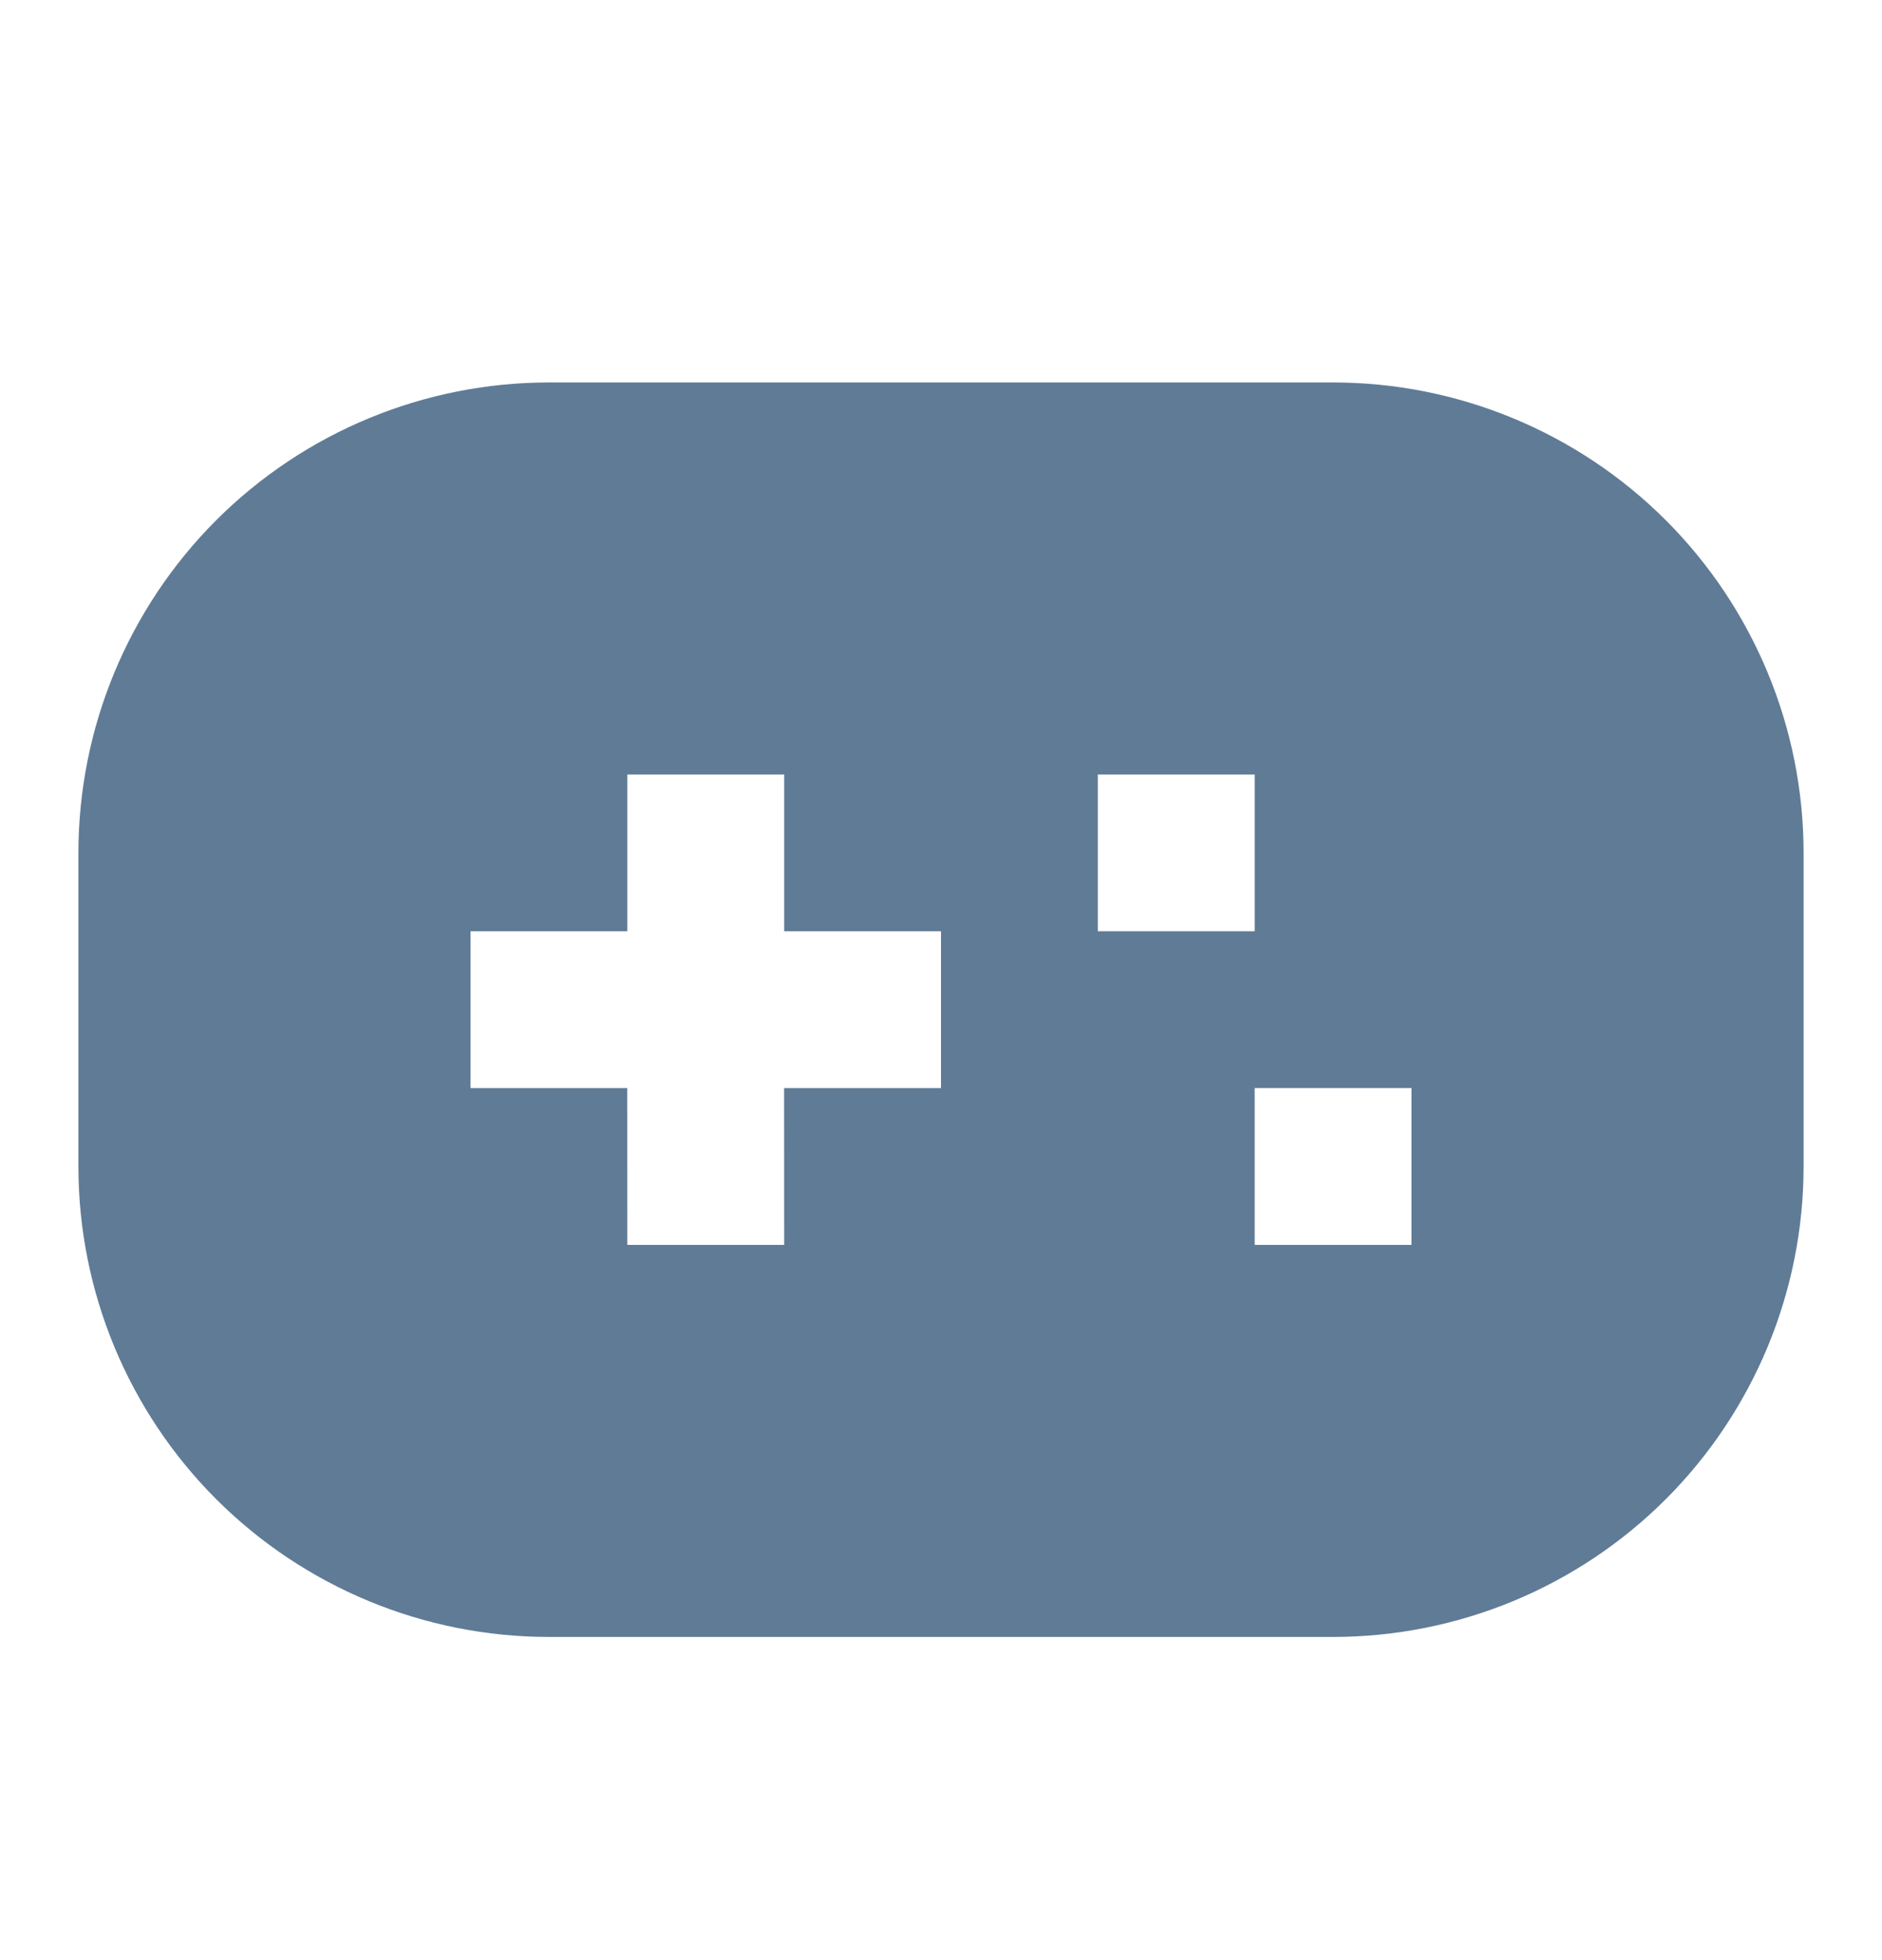 <svg width="24" height="25" viewBox="0 0 24 25" fill="none" xmlns="http://www.w3.org/2000/svg">
<g clip-path="url(#clip0_4075_1919)">
<path d="M17 4.878C18.591 4.878 20.117 5.51 21.243 6.635C22.368 7.761 23 9.287 23 10.878V14.878C23 16.469 22.368 17.995 21.243 19.121C20.117 20.246 18.591 20.878 17 20.878H7C5.409 20.878 3.883 20.246 2.757 19.121C1.632 17.995 1 16.469 1 14.878V10.878C1 9.287 1.632 7.761 2.757 6.635C3.883 5.51 5.409 4.878 7 4.878H17ZM10 9.878H8V11.878H6V13.878H7.999L8 15.878H10L9.999 13.878H12V11.878H10V9.878ZM18 13.878H16V15.878H18V13.878ZM16 9.878H14V11.878H16V9.878Z" fill="#607B96"/>
</g>
<defs>
<clipPath id="clip0_4075_1919">
<rect width="24" height="24" fill="white" transform="translate(0 0.878)"/>
</clipPath>
</defs>
</svg>
